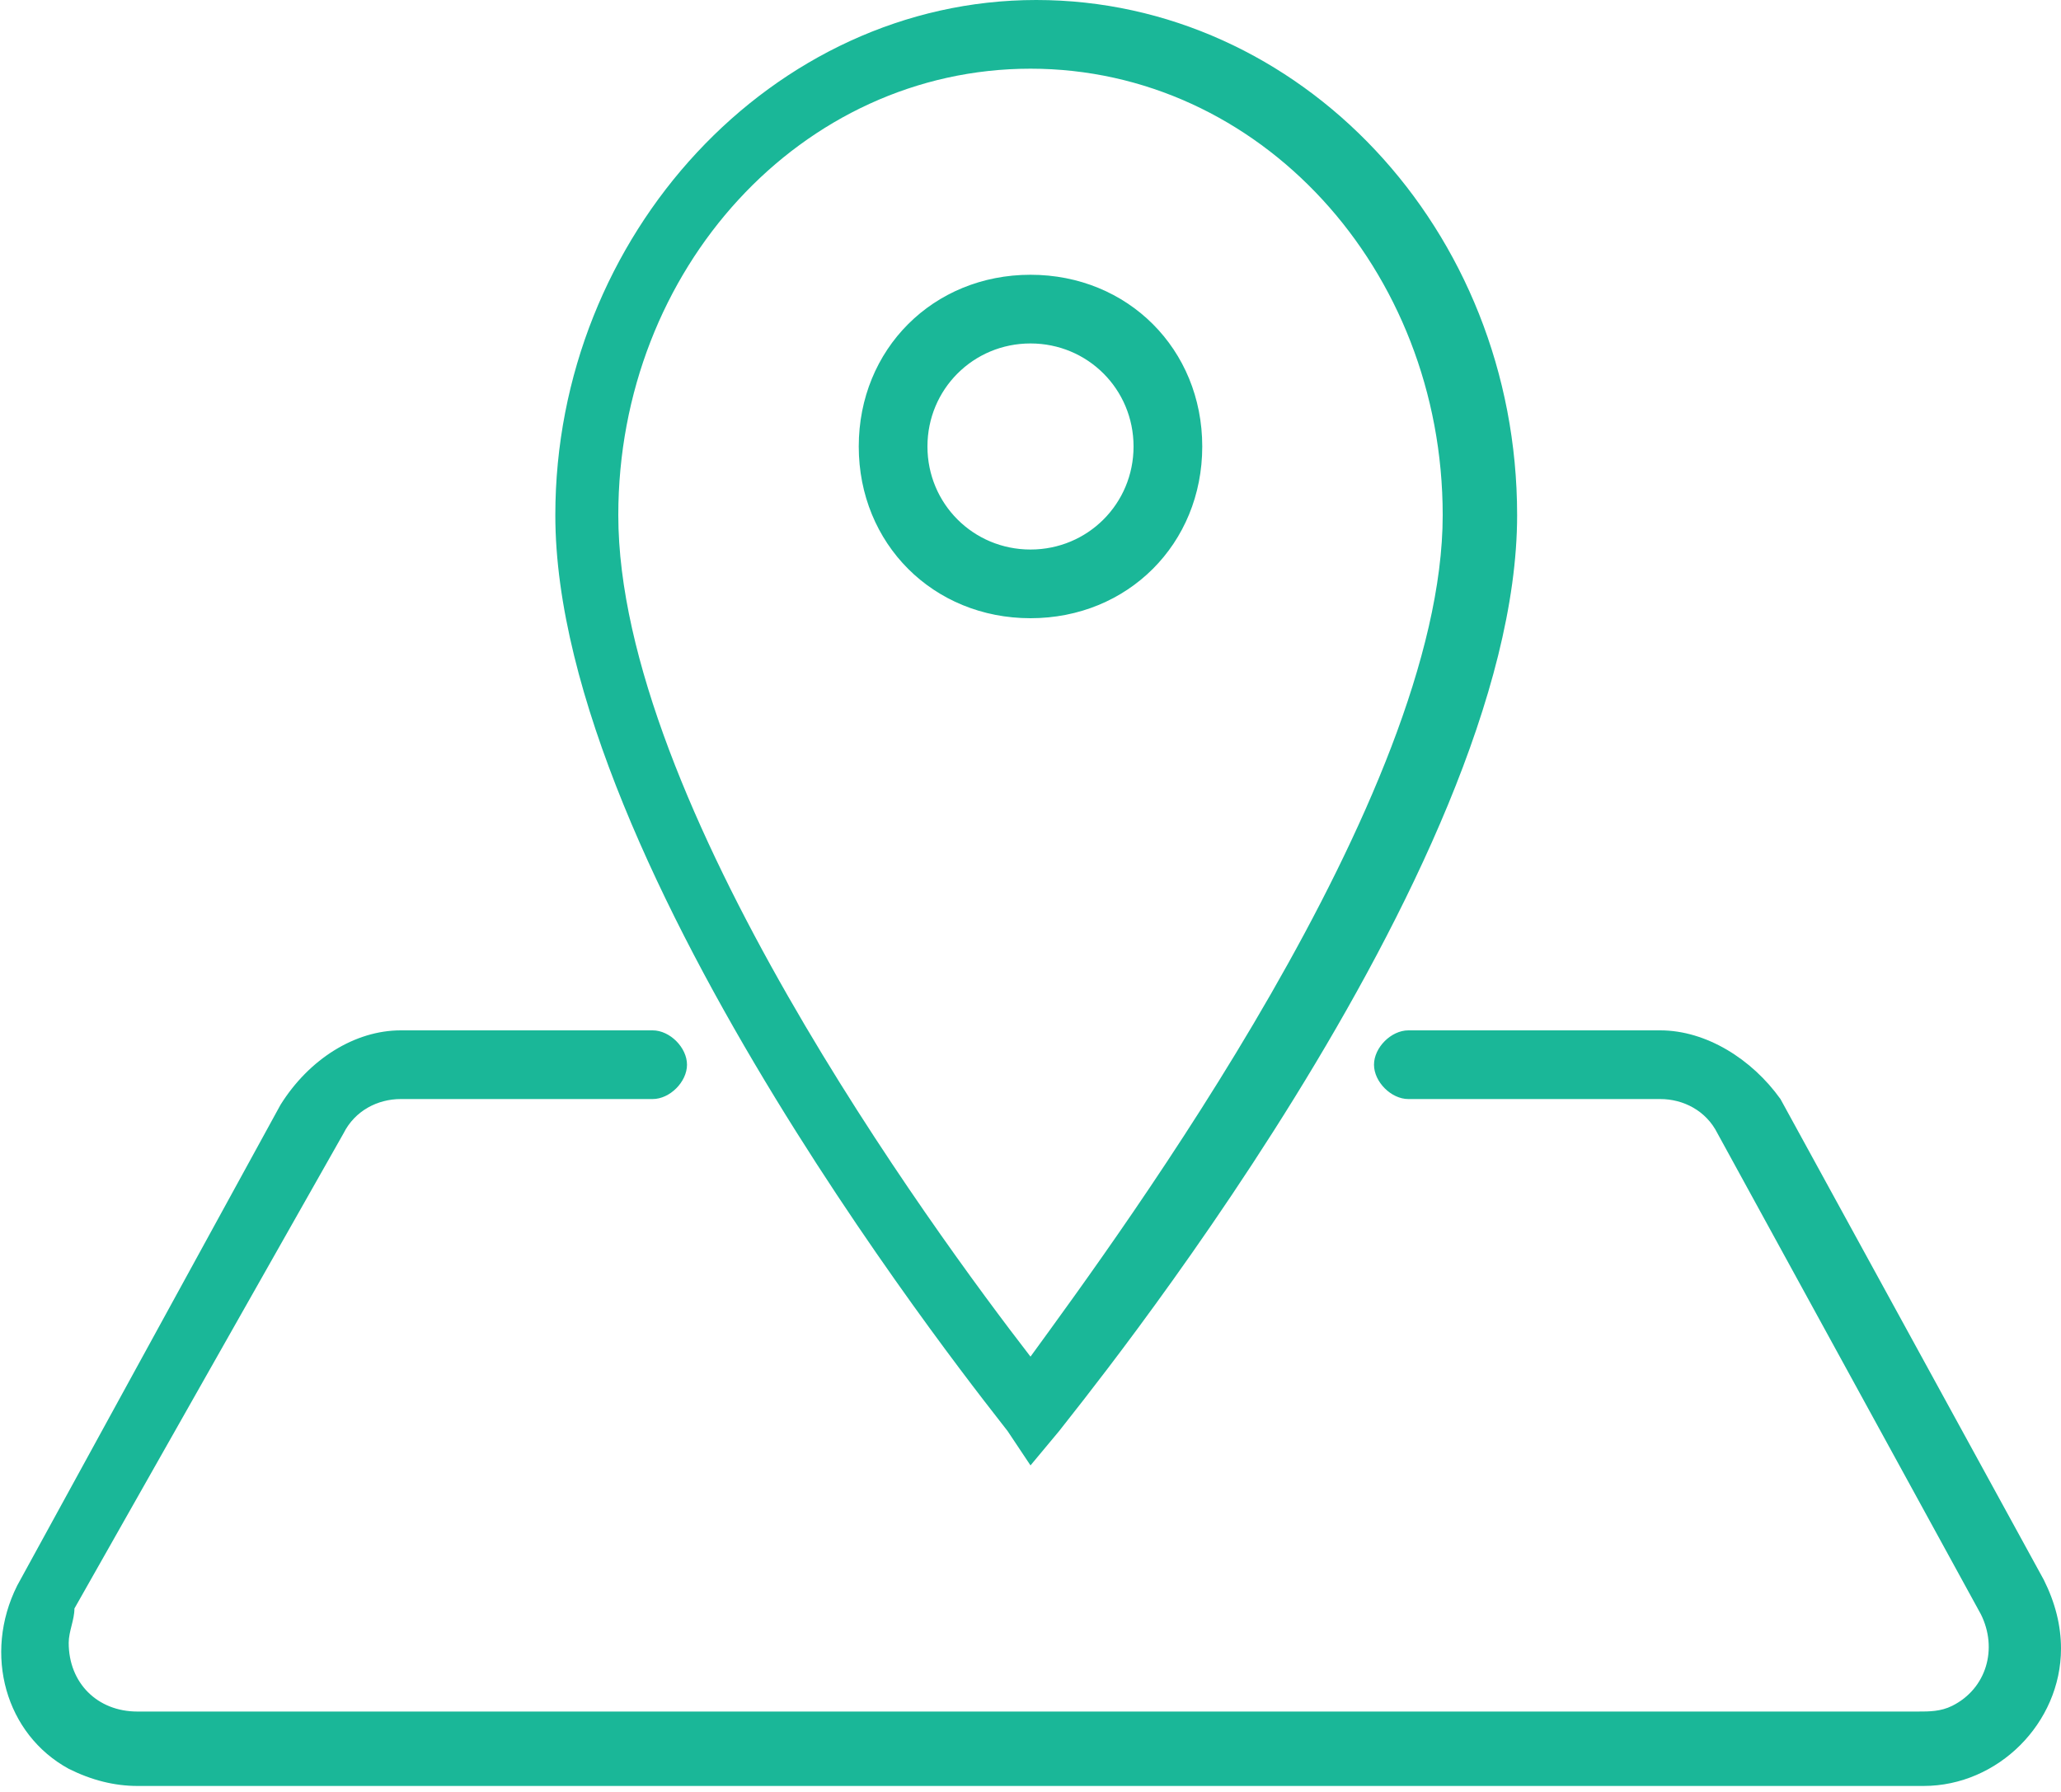<?xml version="1.0" encoding="utf-8"?>
<!-- Generator: Adobe Illustrator 21.0.2, SVG Export Plug-In . SVG Version: 6.00 Build 0)  -->
<svg version="1.1" id="Layer_1" xmlns="http://www.w3.org/2000/svg" xmlns:xlink="http://www.w3.org/1999/xlink" x="0px" y="0px"
	 viewBox="0 0 36 31.3" style="enable-background:new 0 0 36 31.3;" xml:space="preserve">
<style type="text/css">
	.st0{fill:#1AB798;}
</style>
<path class="st0" d="M21,7.8c0-1.7-1.3-3-3-3c-1.7,0-3,1.3-3,3c0,1.7,1.3,3,3,3C19.7,10.8,21,9.5,21,7.8z M16.2,7.8
	C16.2,6.8,17,6,18,6c1,0,1.8,0.8,1.8,1.8c0,1-0.8,1.8-1.8,1.8C17,9.6,16.2,8.8,16.2,7.8L16.2,7.8z M18,25.6l0.5-0.6
	c0.3-0.4,8-9.8,8-16c0-5-3.8-9-8.4-9c-4.6,0-8.4,4.1-8.4,9c0,6.2,7.6,15.6,7.9,16L18,25.6z M18,1.2c4,0,7.2,3.5,7.2,7.8
	c0,4.9-5.6,12.5-7.2,14.7c-1.7-2.2-7.2-9.7-7.2-14.7C10.8,4.7,14,1.2,18,1.2L18,1.2z M4.9,19.3l-4.6,8.4c-0.6,1.2-0.2,2.6,0.9,3.2
	c0.4,0.2,0.8,0.3,1.2,0.3h31.2c1.3,0,2.4-1.1,2.4-2.4c0-0.4-0.1-0.8-0.3-1.2l-4.6-8.4C30.6,18.5,29.8,18,29,18h-4.4
	c-0.3,0-0.6,0.3-0.6,0.6c0,0.3,0.3,0.6,0.6,0.6H29c0.4,0,0.8,0.2,1,0.6l4.6,8.4c0.3,0.6,0.1,1.3-0.5,1.6c-0.2,0.1-0.4,0.1-0.6,0.1
	H2.4c-0.7,0-1.2-0.5-1.2-1.2c0-0.2,0.1-0.4,0.1-0.6L6,19.8c0.2-0.4,0.6-0.6,1-0.6h4.4c0.3,0,0.6-0.3,0.6-0.6c0-0.3-0.3-0.6-0.6-0.6
	H7C6.2,18,5.4,18.5,4.9,19.3z"/>
</svg>

